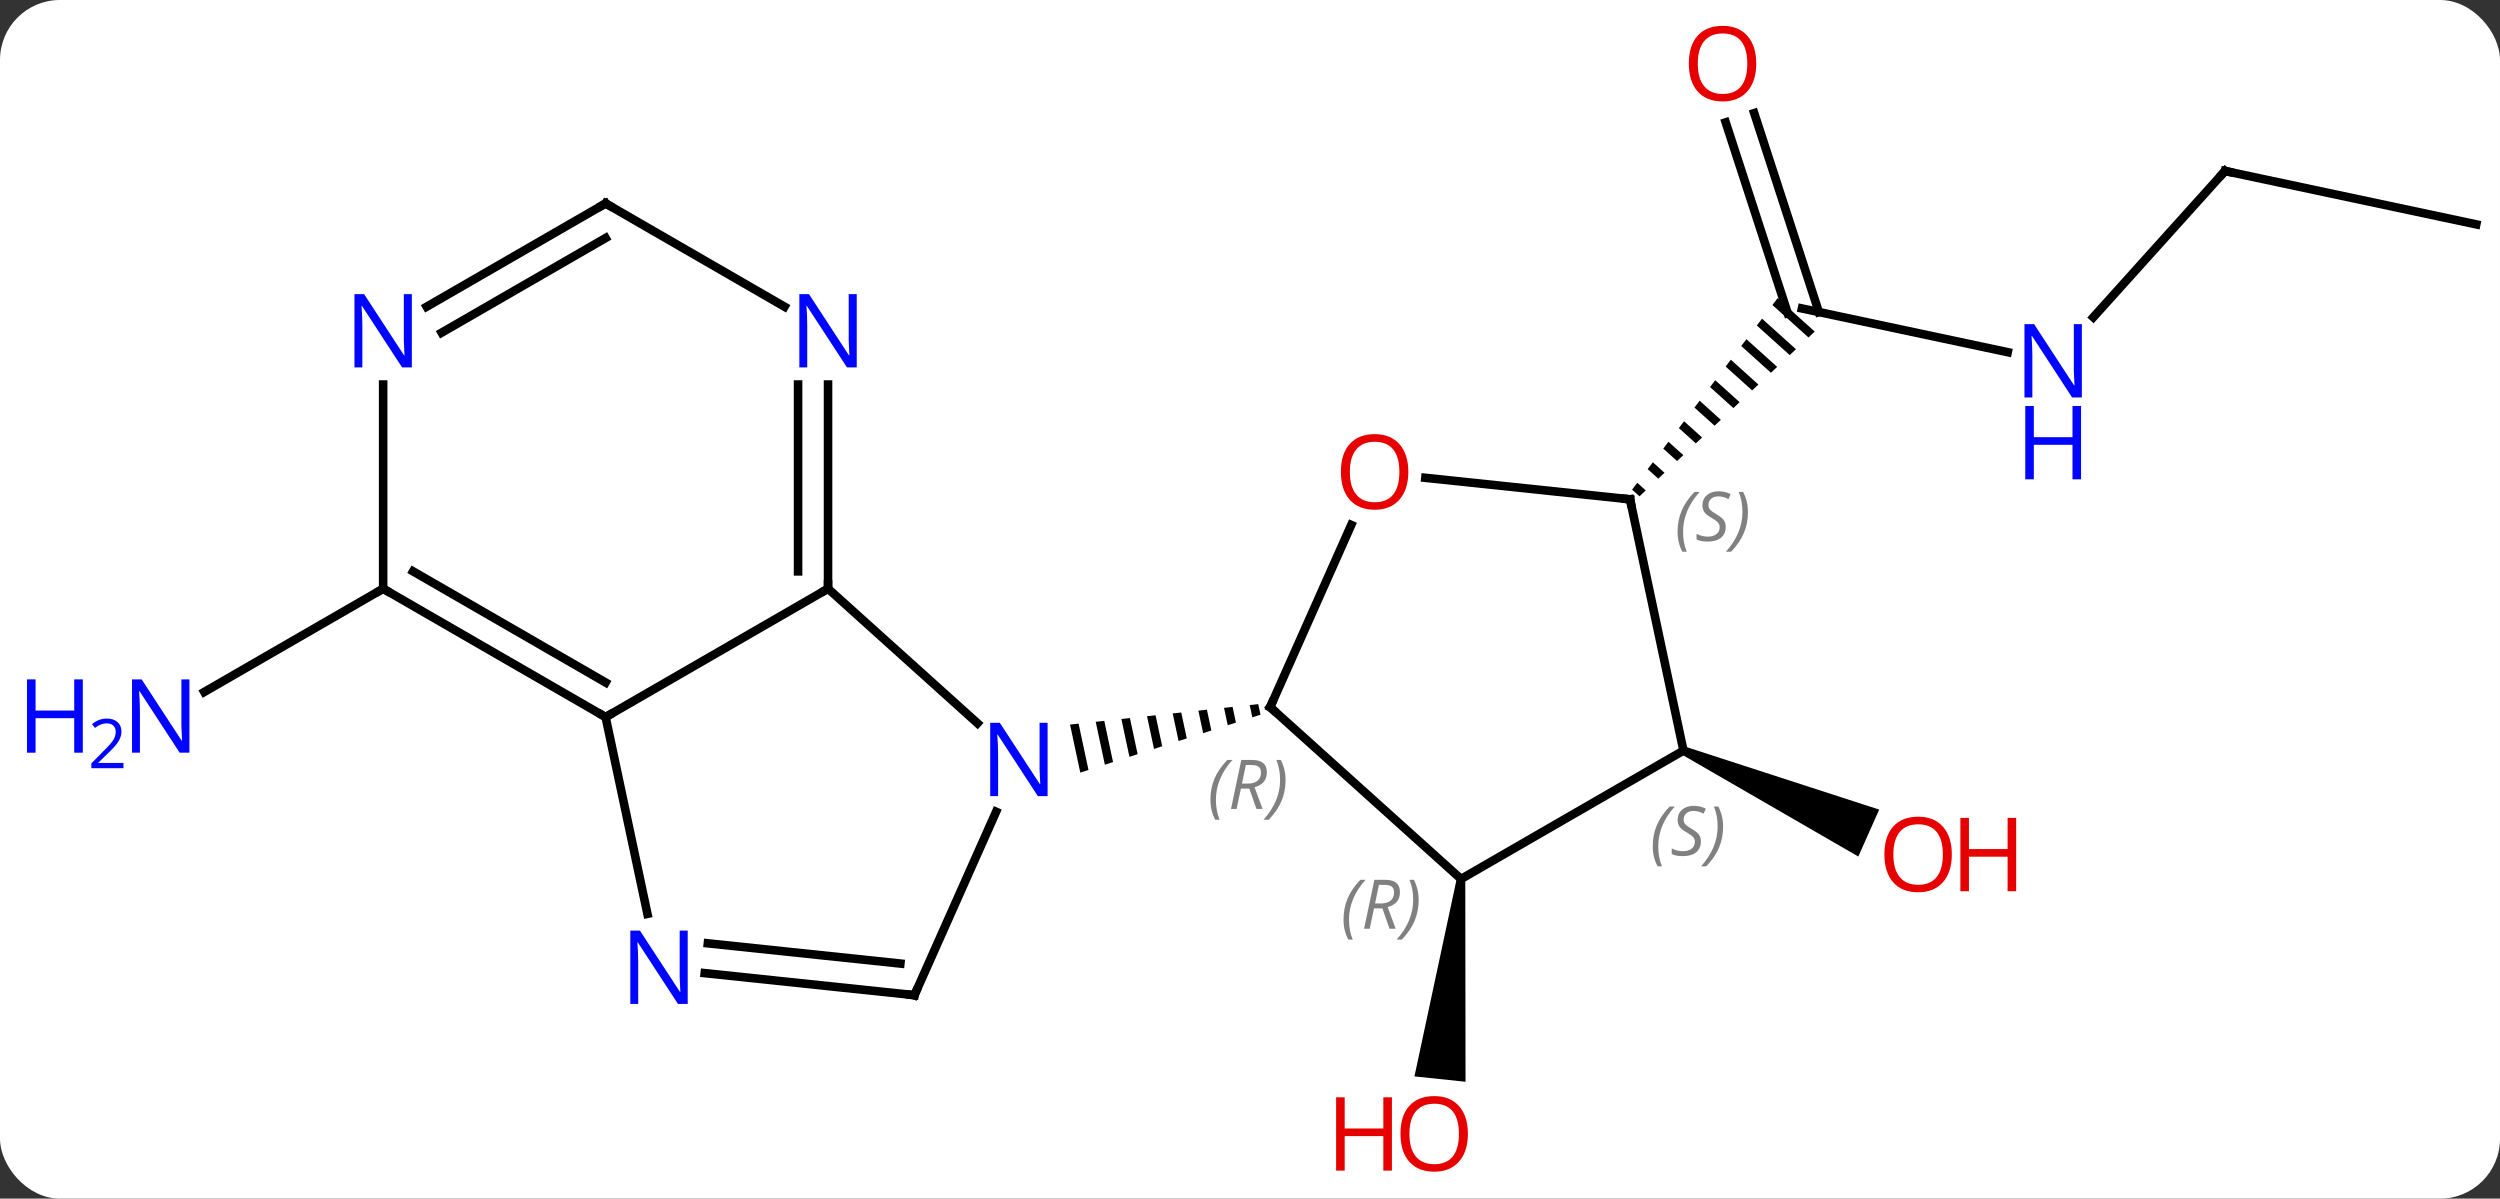 <svg width="292" viewBox="0 0 292 140" style="fill-opacity:1; color-rendering:auto; color-interpolation:auto; text-rendering:auto; stroke:black; stroke-linecap:square; stroke-miterlimit:10; shape-rendering:auto; stroke-opacity:1; fill:black; stroke-dasharray:none; font-weight:normal; stroke-width:1; font-family:'Open Sans'; font-style:normal; stroke-linejoin:miter; font-size:12; stroke-dashoffset:0; image-rendering:auto;" height="140" class="cas-substance-image" xmlns:xlink="http://www.w3.org/1999/xlink" xmlns="http://www.w3.org/2000/svg"><rect x="0" y="0" width="292" height="140" fill="#333333" stroke="none"/><svg class="cas-substance-single-component"><rect y="0" x="0" width="292" stroke="none" ry="7" rx="7" height="140" fill="white" class="cas-substance-group"/><svg y="0" x="0" width="292" viewBox="0 0 292 140" style="fill:black;" height="140" class="cas-substance-single-component-image"><svg><g><g transform="translate(154,70)" style="text-rendering:geometricPrecision; color-rendering:optimizeQuality; color-interpolation:linearRGB; stroke-linecap:butt; image-rendering:optimizeQuality;"><path style="stroke:none;" d="M16.15 32.615 L17.144 32.719 L17.175 56.35 L11.208 55.723 Z"/><line y2="-28.863" y1="-33.972" x2="80.501" x1="56.466" style="fill:none;"/><line y2="-56.789" y1="-33.552" x2="50.89" x1="58.443" style="fill:none;"/><line y2="-55.707" y1="-33.431" x2="47.561" x1="54.802" style="fill:none;"/><path style="stroke:none;" d="M53.626 -35.176 L53.019 -34.377 L57.228 -30.585 L57.959 -31.273 L53.626 -35.176 ZM51.804 -32.78 L51.197 -31.981 L51.197 -31.981 L55.036 -28.523 L55.767 -29.211 L51.804 -32.78 ZM49.983 -30.383 L49.376 -29.585 L49.376 -29.585 L52.843 -26.462 L53.574 -27.149 L53.574 -27.149 L49.983 -30.383 ZM48.162 -27.987 L47.555 -27.188 L47.555 -27.188 L50.65 -24.4 L51.381 -25.087 L48.162 -27.987 ZM46.34 -25.591 L45.733 -24.792 L48.457 -22.338 L48.457 -22.338 L49.188 -23.026 L46.34 -25.591 ZM44.519 -23.194 L43.912 -22.396 L46.264 -20.276 L46.264 -20.276 L46.995 -20.964 L46.995 -20.964 L44.519 -23.194 ZM42.698 -20.798 L42.09 -19.999 L44.072 -18.215 L44.803 -18.902 L42.698 -20.798 ZM40.876 -18.402 L40.269 -17.603 L41.879 -16.153 L42.61 -16.84 L42.61 -16.84 L40.876 -18.402 ZM39.055 -16.006 L38.448 -15.207 L39.686 -14.091 L40.417 -14.778 L40.417 -14.778 L39.055 -16.006 ZM37.233 -13.609 L36.626 -12.81 L37.493 -12.03 L38.224 -12.717 L38.224 -12.717 L37.233 -13.609 Z"/><line y2="-50.028" y1="-32.944" x2="105.882" x1="90.499" style="fill:none;"/><line y2="-43.791" y1="-50.028" x2="135.228" x1="105.882" style="fill:none;"/><path style="stroke:none;" d="M42.424 18.124 L42.83 17.21 L65.49 24.561 L63.05 30.043 Z"/><line y2="-1.242" y1="10.823" x2="-109.248" x1="-130.144" style="fill:none;"/><line y2="-1.242" y1="14.475" x2="-57.285" x1="-39.83" style="fill:none;"/><line y2="46.236" y1="24.814" x2="-47.193" x1="-37.656" style="fill:none;"/><path style="stroke:none;" d="M-7.037 12.245 L-8.036 12.353 L-8.036 12.353 L-7.73 13.786 L-7.73 13.786 L-6.774 13.479 L-6.774 13.479 L-7.037 12.245 ZM-10.034 12.57 L-11.034 12.678 L-11.034 12.678 L-10.601 14.708 L-9.644 14.401 L-9.644 14.401 L-10.034 12.57 ZM-13.032 12.895 L-14.031 13.003 L-14.031 13.003 L-13.471 15.63 L-13.471 15.63 L-12.514 15.323 L-12.514 15.323 L-13.032 12.895 ZM-16.03 13.22 L-17.029 13.328 L-17.029 13.328 L-16.341 16.552 L-16.341 16.552 L-15.385 16.245 L-16.03 13.22 ZM-19.027 13.545 L-20.027 13.653 L-20.027 13.653 L-19.212 17.474 L-19.212 17.474 L-18.255 17.167 L-19.027 13.545 ZM-22.025 13.87 L-23.024 13.979 L-23.024 13.979 L-22.082 18.396 L-22.082 18.396 L-21.125 18.088 L-21.125 18.088 L-22.025 13.87 ZM-25.023 14.195 L-26.022 14.304 L-26.022 14.304 L-24.952 19.318 L-24.952 19.318 L-23.996 19.011 L-23.996 19.011 L-25.023 14.195 ZM-28.02 14.52 L-29.02 14.629 L-29.02 14.629 L-27.823 20.24 L-27.823 20.24 L-26.866 19.933 L-26.866 19.933 L-28.02 14.52 Z"/><line y2="13.758" y1="-1.242" x2="-83.265" x1="-57.285" style="fill:none;"/><line y2="-25.086" y1="-1.242" x2="-57.285" x1="-57.285" style="fill:none;"/><line y2="-25.086" y1="-3.263" x2="-60.785" x1="-60.785" style="fill:none;"/><line y2="43.662" y1="46.236" x2="-71.687" x1="-47.193" style="fill:none;"/><line y2="40.181" y1="42.544" x2="-71.322" x1="-48.837" style="fill:none;"/><line y2="36.739" y1="13.758" x2="-78.38" x1="-83.265" style="fill:none;"/><line y2="-1.242" y1="13.758" x2="-109.248" x1="-83.265" style="fill:none;"/><line y2="-3.263" y1="9.716" x2="-105.748" x1="-83.265" style="fill:none;"/><line y2="-46.242" y1="-34.177" x2="-83.265" x1="-62.369" style="fill:none;"/><line y2="-25.086" y1="-1.242" x2="-109.248" x1="-109.248" style="fill:none;"/><line y2="-34.177" y1="-46.242" x2="-104.164" x1="-83.265" style="fill:none;"/><line y2="-31.146" y1="-42.2" x2="-102.415" x1="-83.265" style="fill:none;"/><line y2="-8.682" y1="12.594" x2="3.825" x1="-5.646" style="fill:none;"/><line y2="32.667" y1="12.594" x2="16.647" x1="-5.646" style="fill:none;"/><line y2="-11.676" y1="-14.191" x2="36.39" x1="12.482" style="fill:none;"/><line y2="17.667" y1="32.667" x2="42.627" x1="16.647" style="fill:none;"/><line y2="17.667" y1="-11.676" x2="42.627" x1="36.39" style="fill:none;"/></g><g transform="translate(154,70)" style="fill:rgb(230,0,0); text-rendering:geometricPrecision; color-rendering:optimizeQuality; image-rendering:optimizeQuality; font-family:'Open Sans'; stroke:rgb(230,0,0); color-interpolation:linearRGB;"><path style="stroke:none;" d="M17.45 62.432 Q17.45 64.494 16.41 65.674 Q15.371 66.854 13.528 66.854 Q11.637 66.854 10.606 65.689 Q9.575 64.525 9.575 62.416 Q9.575 60.322 10.606 59.174 Q11.637 58.025 13.528 58.025 Q15.387 58.025 16.418 59.197 Q17.45 60.369 17.45 62.432 ZM10.621 62.432 Q10.621 64.166 11.364 65.072 Q12.106 65.979 13.528 65.979 Q14.95 65.979 15.676 65.08 Q16.403 64.182 16.403 62.432 Q16.403 60.697 15.676 59.807 Q14.95 58.916 13.528 58.916 Q12.106 58.916 11.364 59.815 Q10.621 60.713 10.621 62.432 Z"/><path style="stroke:none;" d="M8.575 66.729 L7.574 66.729 L7.574 62.697 L3.059 62.697 L3.059 66.729 L2.059 66.729 L2.059 58.166 L3.059 58.166 L3.059 61.807 L7.574 61.807 L7.574 58.166 L8.575 58.166 L8.575 66.729 Z"/><path style="fill:rgb(0,5,255); stroke:none;" d="M89.161 -23.579 L88.02 -23.579 L83.332 -30.766 L83.286 -30.766 Q83.379 -29.501 83.379 -28.454 L83.379 -23.579 L82.457 -23.579 L82.457 -32.141 L83.582 -32.141 L88.254 -24.985 L88.301 -24.985 Q88.301 -25.141 88.254 -26.001 Q88.207 -26.86 88.223 -27.235 L88.223 -32.141 L89.161 -32.141 L89.161 -23.579 Z"/><path style="fill:rgb(0,5,255); stroke:none;" d="M89.067 -14.016 L88.067 -14.016 L88.067 -18.047 L83.551 -18.047 L83.551 -14.016 L82.551 -14.016 L82.551 -22.579 L83.551 -22.579 L83.551 -18.938 L88.067 -18.938 L88.067 -22.579 L89.067 -22.579 L89.067 -14.016 Z"/><path style="stroke:none;" d="M51.13 -62.572 Q51.13 -60.51 50.091 -59.33 Q49.052 -58.15 47.209 -58.15 Q45.318 -58.15 44.287 -59.315 Q43.255 -60.479 43.255 -62.588 Q43.255 -64.682 44.287 -65.83 Q45.318 -66.979 47.209 -66.979 Q49.068 -66.979 50.099 -65.807 Q51.13 -64.635 51.13 -62.572 ZM44.302 -62.572 Q44.302 -60.838 45.045 -59.932 Q45.787 -59.025 47.209 -59.025 Q48.63 -59.025 49.357 -59.924 Q50.084 -60.822 50.084 -62.572 Q50.084 -64.307 49.357 -65.197 Q48.63 -66.088 47.209 -66.088 Q45.787 -66.088 45.045 -65.189 Q44.302 -64.291 44.302 -62.572 Z"/></g><g transform="translate(154,70)" style="stroke-linecap:butt; text-rendering:geometricPrecision; color-rendering:optimizeQuality; image-rendering:optimizeQuality; font-family:'Open Sans'; color-interpolation:linearRGB; stroke-miterlimit:5;"><path style="fill:none;" d="M105.547 -49.656 L105.882 -50.028 L106.371 -49.924"/><path style="fill:rgb(230,0,0); stroke:none;" d="M73.972 29.798 Q73.972 31.86 72.933 33.04 Q71.894 34.22 70.051 34.22 Q68.16 34.22 67.129 33.056 Q66.097 31.891 66.097 29.782 Q66.097 27.688 67.129 26.54 Q68.16 25.391 70.051 25.391 Q71.91 25.391 72.941 26.563 Q73.972 27.735 73.972 29.798 ZM67.144 29.798 Q67.144 31.532 67.887 32.438 Q68.629 33.345 70.051 33.345 Q71.472 33.345 72.199 32.446 Q72.926 31.548 72.926 29.798 Q72.926 28.063 72.199 27.173 Q71.472 26.282 70.051 26.282 Q68.629 26.282 67.887 27.18 Q67.144 28.079 67.144 29.798 Z"/><path style="fill:rgb(230,0,0); stroke:none;" d="M81.488 34.095 L80.488 34.095 L80.488 30.063 L75.972 30.063 L75.972 34.095 L74.972 34.095 L74.972 25.532 L75.972 25.532 L75.972 29.173 L80.488 29.173 L80.488 25.532 L81.488 25.532 L81.488 34.095 Z"/><path style="fill:rgb(0,5,255); stroke:none;" d="M-131.876 17.914 L-133.017 17.914 L-137.705 10.727 L-137.751 10.727 Q-137.658 11.992 -137.658 13.039 L-137.658 17.914 L-138.58 17.914 L-138.58 9.352 L-137.455 9.352 L-132.783 16.508 L-132.736 16.508 Q-132.736 16.352 -132.783 15.492 Q-132.83 14.633 -132.814 14.258 L-132.814 9.352 L-131.876 9.352 L-131.876 17.914 Z"/><path style="fill:rgb(0,5,255); stroke:none;" d="M-144.33 17.914 L-145.33 17.914 L-145.33 13.883 L-149.845 13.883 L-149.845 17.914 L-150.845 17.914 L-150.845 9.352 L-149.845 9.352 L-149.845 12.992 L-145.33 12.992 L-145.33 9.352 L-144.33 9.352 L-144.33 17.914 Z"/><path style="fill:rgb(0,5,255); stroke:none;" d="M-139.58 19.724 L-143.33 19.724 L-143.33 19.161 L-141.83 17.645 Q-141.142 16.958 -140.923 16.661 Q-140.705 16.364 -140.595 16.083 Q-140.486 15.802 -140.486 15.474 Q-140.486 15.021 -140.759 14.755 Q-141.033 14.489 -141.533 14.489 Q-141.876 14.489 -142.197 14.606 Q-142.517 14.724 -142.908 15.021 L-143.251 14.583 Q-142.47 13.927 -141.533 13.927 Q-140.736 13.927 -140.275 14.341 Q-139.814 14.755 -139.814 15.442 Q-139.814 15.989 -140.119 16.52 Q-140.423 17.052 -141.267 17.864 L-142.517 19.083 L-142.517 19.114 L-139.58 19.114 L-139.58 19.724 Z"/><path style="fill:rgb(0,5,255); stroke:none;" d="M-31.64 22.987 L-32.781 22.987 L-37.469 15.8 L-37.515 15.8 Q-37.422 17.065 -37.422 18.112 L-37.422 22.987 L-38.344 22.987 L-38.344 14.425 L-37.219 14.425 L-32.547 21.581 L-32.5 21.581 Q-32.5 21.425 -32.547 20.565 Q-32.594 19.706 -32.578 19.331 L-32.578 14.425 L-31.64 14.425 L-31.64 22.987 Z"/><path style="fill:none;" d="M-57.285 -1.742 L-57.285 -1.242 L-57.718 -0.992"/><path style="fill:none;" d="M-46.99 45.779 L-47.193 46.236 L-47.69 46.184"/><path style="fill:none;" d="M-83.698 13.508 L-83.265 13.758 L-82.832 13.508"/><path style="fill:rgb(0,5,255); stroke:none;" d="M-53.933 -27.086 L-55.074 -27.086 L-59.762 -34.273 L-59.808 -34.273 Q-59.715 -33.008 -59.715 -31.961 L-59.715 -27.086 L-60.637 -27.086 L-60.637 -35.648 L-59.512 -35.648 L-54.84 -28.492 L-54.793 -28.492 Q-54.793 -28.648 -54.84 -29.508 Q-54.887 -30.367 -54.871 -30.742 L-54.871 -35.648 L-53.933 -35.648 L-53.933 -27.086 Z"/><path style="fill:rgb(0,5,255); stroke:none;" d="M-73.676 47.257 L-74.817 47.257 L-79.505 40.07 L-79.551 40.07 Q-79.458 41.335 -79.458 42.382 L-79.458 47.257 L-80.38 47.257 L-80.38 38.695 L-79.255 38.695 L-74.583 45.851 L-74.536 45.851 Q-74.536 45.695 -74.583 44.835 Q-74.63 43.976 -74.614 43.601 L-74.614 38.695 L-73.676 38.695 L-73.676 47.257 Z"/><path style="fill:none;" d="M-108.815 -0.992 L-109.248 -1.242 L-109.681 -0.992"/><path style="fill:none;" d="M-82.832 -45.992 L-83.265 -46.242 L-83.698 -45.992"/><path style="fill:rgb(0,5,255); stroke:none;" d="M-105.896 -27.086 L-107.037 -27.086 L-111.725 -34.273 L-111.771 -34.273 Q-111.678 -33.008 -111.678 -31.961 L-111.678 -27.086 L-112.6 -27.086 L-112.6 -35.648 L-111.475 -35.648 L-106.803 -28.492 L-106.756 -28.492 Q-106.756 -28.648 -106.803 -29.508 Q-106.85 -30.367 -106.834 -30.742 L-106.834 -35.648 L-105.896 -35.648 L-105.896 -27.086 Z"/><path style="fill:none;" d="M-5.443 12.137 L-5.646 12.594 L-5.274 12.929"/></g><g transform="translate(154,70)" style="stroke-linecap:butt; font-size:8.4px; fill:gray; text-rendering:geometricPrecision; image-rendering:optimizeQuality; color-rendering:optimizeQuality; font-family:'Open Sans'; font-style:italic; stroke:gray; color-interpolation:linearRGB; stroke-miterlimit:5;"><path style="stroke:none;" d="M-12.623 23.417 Q-12.623 22.089 -12.154 20.964 Q-11.685 19.839 -10.654 18.761 L-10.045 18.761 Q-11.014 19.823 -11.498 20.995 Q-11.982 22.167 -11.982 23.402 Q-11.982 24.73 -11.545 25.745 L-12.06 25.745 Q-12.623 24.714 -12.623 23.417 ZM-9.063 22.105 L-9.563 24.48 L-10.219 24.48 L-9.016 18.761 L-7.766 18.761 Q-6.032 18.761 -6.032 20.198 Q-6.032 21.558 -7.469 21.948 L-6.532 24.48 L-7.25 24.48 L-8.079 22.105 L-9.063 22.105 ZM-8.485 19.355 Q-8.875 21.277 -8.938 21.527 L-8.282 21.527 Q-7.532 21.527 -7.125 21.198 Q-6.719 20.87 -6.719 20.245 Q-6.719 19.777 -6.977 19.566 Q-7.235 19.355 -7.829 19.355 L-8.485 19.355 ZM-3.846 21.105 Q-3.846 22.433 -4.322 23.566 Q-4.799 24.698 -5.814 25.745 L-6.424 25.745 Q-4.486 23.589 -4.486 21.105 Q-4.486 19.777 -4.924 18.761 L-4.408 18.761 Q-3.846 19.823 -3.846 21.105 Z"/></g><g transform="translate(154,70)" style="stroke-linecap:butt; fill:rgb(230,0,0); text-rendering:geometricPrecision; color-rendering:optimizeQuality; image-rendering:optimizeQuality; font-family:'Open Sans'; stroke:rgb(230,0,0); color-interpolation:linearRGB; stroke-miterlimit:5;"><path style="stroke:none;" d="M10.492 -14.884 Q10.492 -12.822 9.453 -11.642 Q8.414 -10.462 6.571 -10.462 Q4.68 -10.462 3.649 -11.627 Q2.618 -12.791 2.618 -14.9 Q2.618 -16.994 3.649 -18.142 Q4.68 -19.291 6.571 -19.291 Q8.43 -19.291 9.461 -18.119 Q10.492 -16.947 10.492 -14.884 ZM3.664 -14.884 Q3.664 -13.15 4.407 -12.244 Q5.149 -11.337 6.571 -11.337 Q7.992 -11.337 8.719 -12.236 Q9.446 -13.134 9.446 -14.884 Q9.446 -16.619 8.719 -17.509 Q7.992 -18.4 6.571 -18.4 Q5.149 -18.4 4.407 -17.502 Q3.664 -16.603 3.664 -14.884 Z"/></g><g transform="translate(154,70)" style="stroke-linecap:butt; font-size:8.4px; fill:gray; text-rendering:geometricPrecision; image-rendering:optimizeQuality; color-rendering:optimizeQuality; font-family:'Open Sans'; font-style:italic; stroke:gray; color-interpolation:linearRGB; stroke-miterlimit:5;"><path style="stroke:none;" d="M2.923 37.415 Q2.923 36.087 3.391 34.962 Q3.86 33.837 4.891 32.759 L5.501 32.759 Q4.532 33.821 4.048 34.993 Q3.563 36.165 3.563 37.399 Q3.563 38.727 4.001 39.743 L3.485 39.743 Q2.923 38.712 2.923 37.415 ZM6.483 36.102 L5.983 38.477 L5.326 38.477 L6.529 32.759 L7.779 32.759 Q9.514 32.759 9.514 34.196 Q9.514 35.556 8.076 35.946 L9.014 38.477 L8.295 38.477 L7.467 36.102 L6.483 36.102 ZM7.061 33.352 Q6.67 35.274 6.608 35.524 L7.264 35.524 Q8.014 35.524 8.42 35.196 Q8.826 34.868 8.826 34.243 Q8.826 33.774 8.569 33.563 Q8.311 33.352 7.717 33.352 L7.061 33.352 ZM11.7 35.102 Q11.7 36.431 11.223 37.563 Q10.747 38.696 9.731 39.743 L9.122 39.743 Q11.059 37.587 11.059 35.102 Q11.059 33.774 10.622 32.759 L11.137 32.759 Q11.7 33.821 11.7 35.102 Z"/><path style="fill:none; stroke:black;" d="M35.893 -11.728 L36.39 -11.676 L36.494 -11.187"/><path style="stroke:none;" d="M41.941 -7.885 Q41.941 -9.213 42.41 -10.338 Q42.878 -11.463 43.91 -12.541 L44.519 -12.541 Q43.55 -11.478 43.066 -10.306 Q42.581 -9.135 42.581 -7.9 Q42.581 -6.572 43.019 -5.556 L42.503 -5.556 Q41.941 -6.588 41.941 -7.885 ZM47.563 -8.478 Q47.563 -7.65 47.016 -7.197 Q46.469 -6.744 45.469 -6.744 Q45.063 -6.744 44.751 -6.799 Q44.438 -6.853 44.157 -6.994 L44.157 -7.65 Q44.782 -7.322 45.485 -7.322 Q46.11 -7.322 46.485 -7.619 Q46.86 -7.916 46.86 -8.431 Q46.86 -8.744 46.657 -8.97 Q46.454 -9.197 45.891 -9.525 Q45.298 -9.853 45.071 -10.181 Q44.844 -10.51 44.844 -10.963 Q44.844 -11.697 45.36 -12.158 Q45.876 -12.619 46.719 -12.619 Q47.094 -12.619 47.431 -12.541 Q47.766 -12.463 48.141 -12.291 L47.876 -11.697 Q47.626 -11.853 47.306 -11.939 Q46.985 -12.025 46.719 -12.025 Q46.188 -12.025 45.868 -11.752 Q45.548 -11.478 45.548 -11.01 Q45.548 -10.806 45.618 -10.658 Q45.688 -10.51 45.829 -10.377 Q45.969 -10.244 46.391 -9.994 Q46.954 -9.65 47.157 -9.455 Q47.36 -9.26 47.462 -9.025 Q47.563 -8.791 47.563 -8.478 ZM50.158 -10.197 Q50.158 -8.869 49.681 -7.736 Q49.205 -6.603 48.189 -5.556 L47.58 -5.556 Q49.517 -7.713 49.517 -10.197 Q49.517 -11.525 49.08 -12.541 L49.595 -12.541 Q50.158 -11.478 50.158 -10.197 Z"/><path style="stroke:none;" d="M39.042 28.856 Q39.042 27.528 39.511 26.403 Q39.98 25.278 41.011 24.2 L41.62 24.2 Q40.652 25.263 40.167 26.434 Q39.683 27.606 39.683 28.841 Q39.683 30.169 40.12 31.184 L39.605 31.184 Q39.042 30.153 39.042 28.856 ZM44.665 28.263 Q44.665 29.091 44.118 29.544 Q43.571 29.997 42.571 29.997 Q42.165 29.997 41.852 29.942 Q41.54 29.888 41.258 29.747 L41.258 29.091 Q41.883 29.419 42.587 29.419 Q43.212 29.419 43.587 29.122 Q43.962 28.825 43.962 28.309 Q43.962 27.997 43.758 27.77 Q43.555 27.544 42.993 27.216 Q42.399 26.888 42.173 26.559 Q41.946 26.231 41.946 25.778 Q41.946 25.044 42.462 24.583 Q42.977 24.122 43.821 24.122 Q44.196 24.122 44.532 24.2 Q44.868 24.278 45.243 24.45 L44.977 25.044 Q44.727 24.888 44.407 24.802 Q44.087 24.716 43.821 24.716 Q43.29 24.716 42.969 24.989 Q42.649 25.263 42.649 25.731 Q42.649 25.934 42.719 26.083 Q42.79 26.231 42.93 26.364 Q43.071 26.497 43.493 26.747 Q44.055 27.091 44.258 27.286 Q44.462 27.481 44.563 27.716 Q44.665 27.95 44.665 28.263 ZM47.259 26.544 Q47.259 27.872 46.783 29.005 Q46.306 30.138 45.291 31.184 L44.681 31.184 Q46.619 29.028 46.619 26.544 Q46.619 25.216 46.181 24.2 L46.697 24.2 Q47.259 25.263 47.259 26.544 Z"/></g></g></svg></svg></svg></svg>